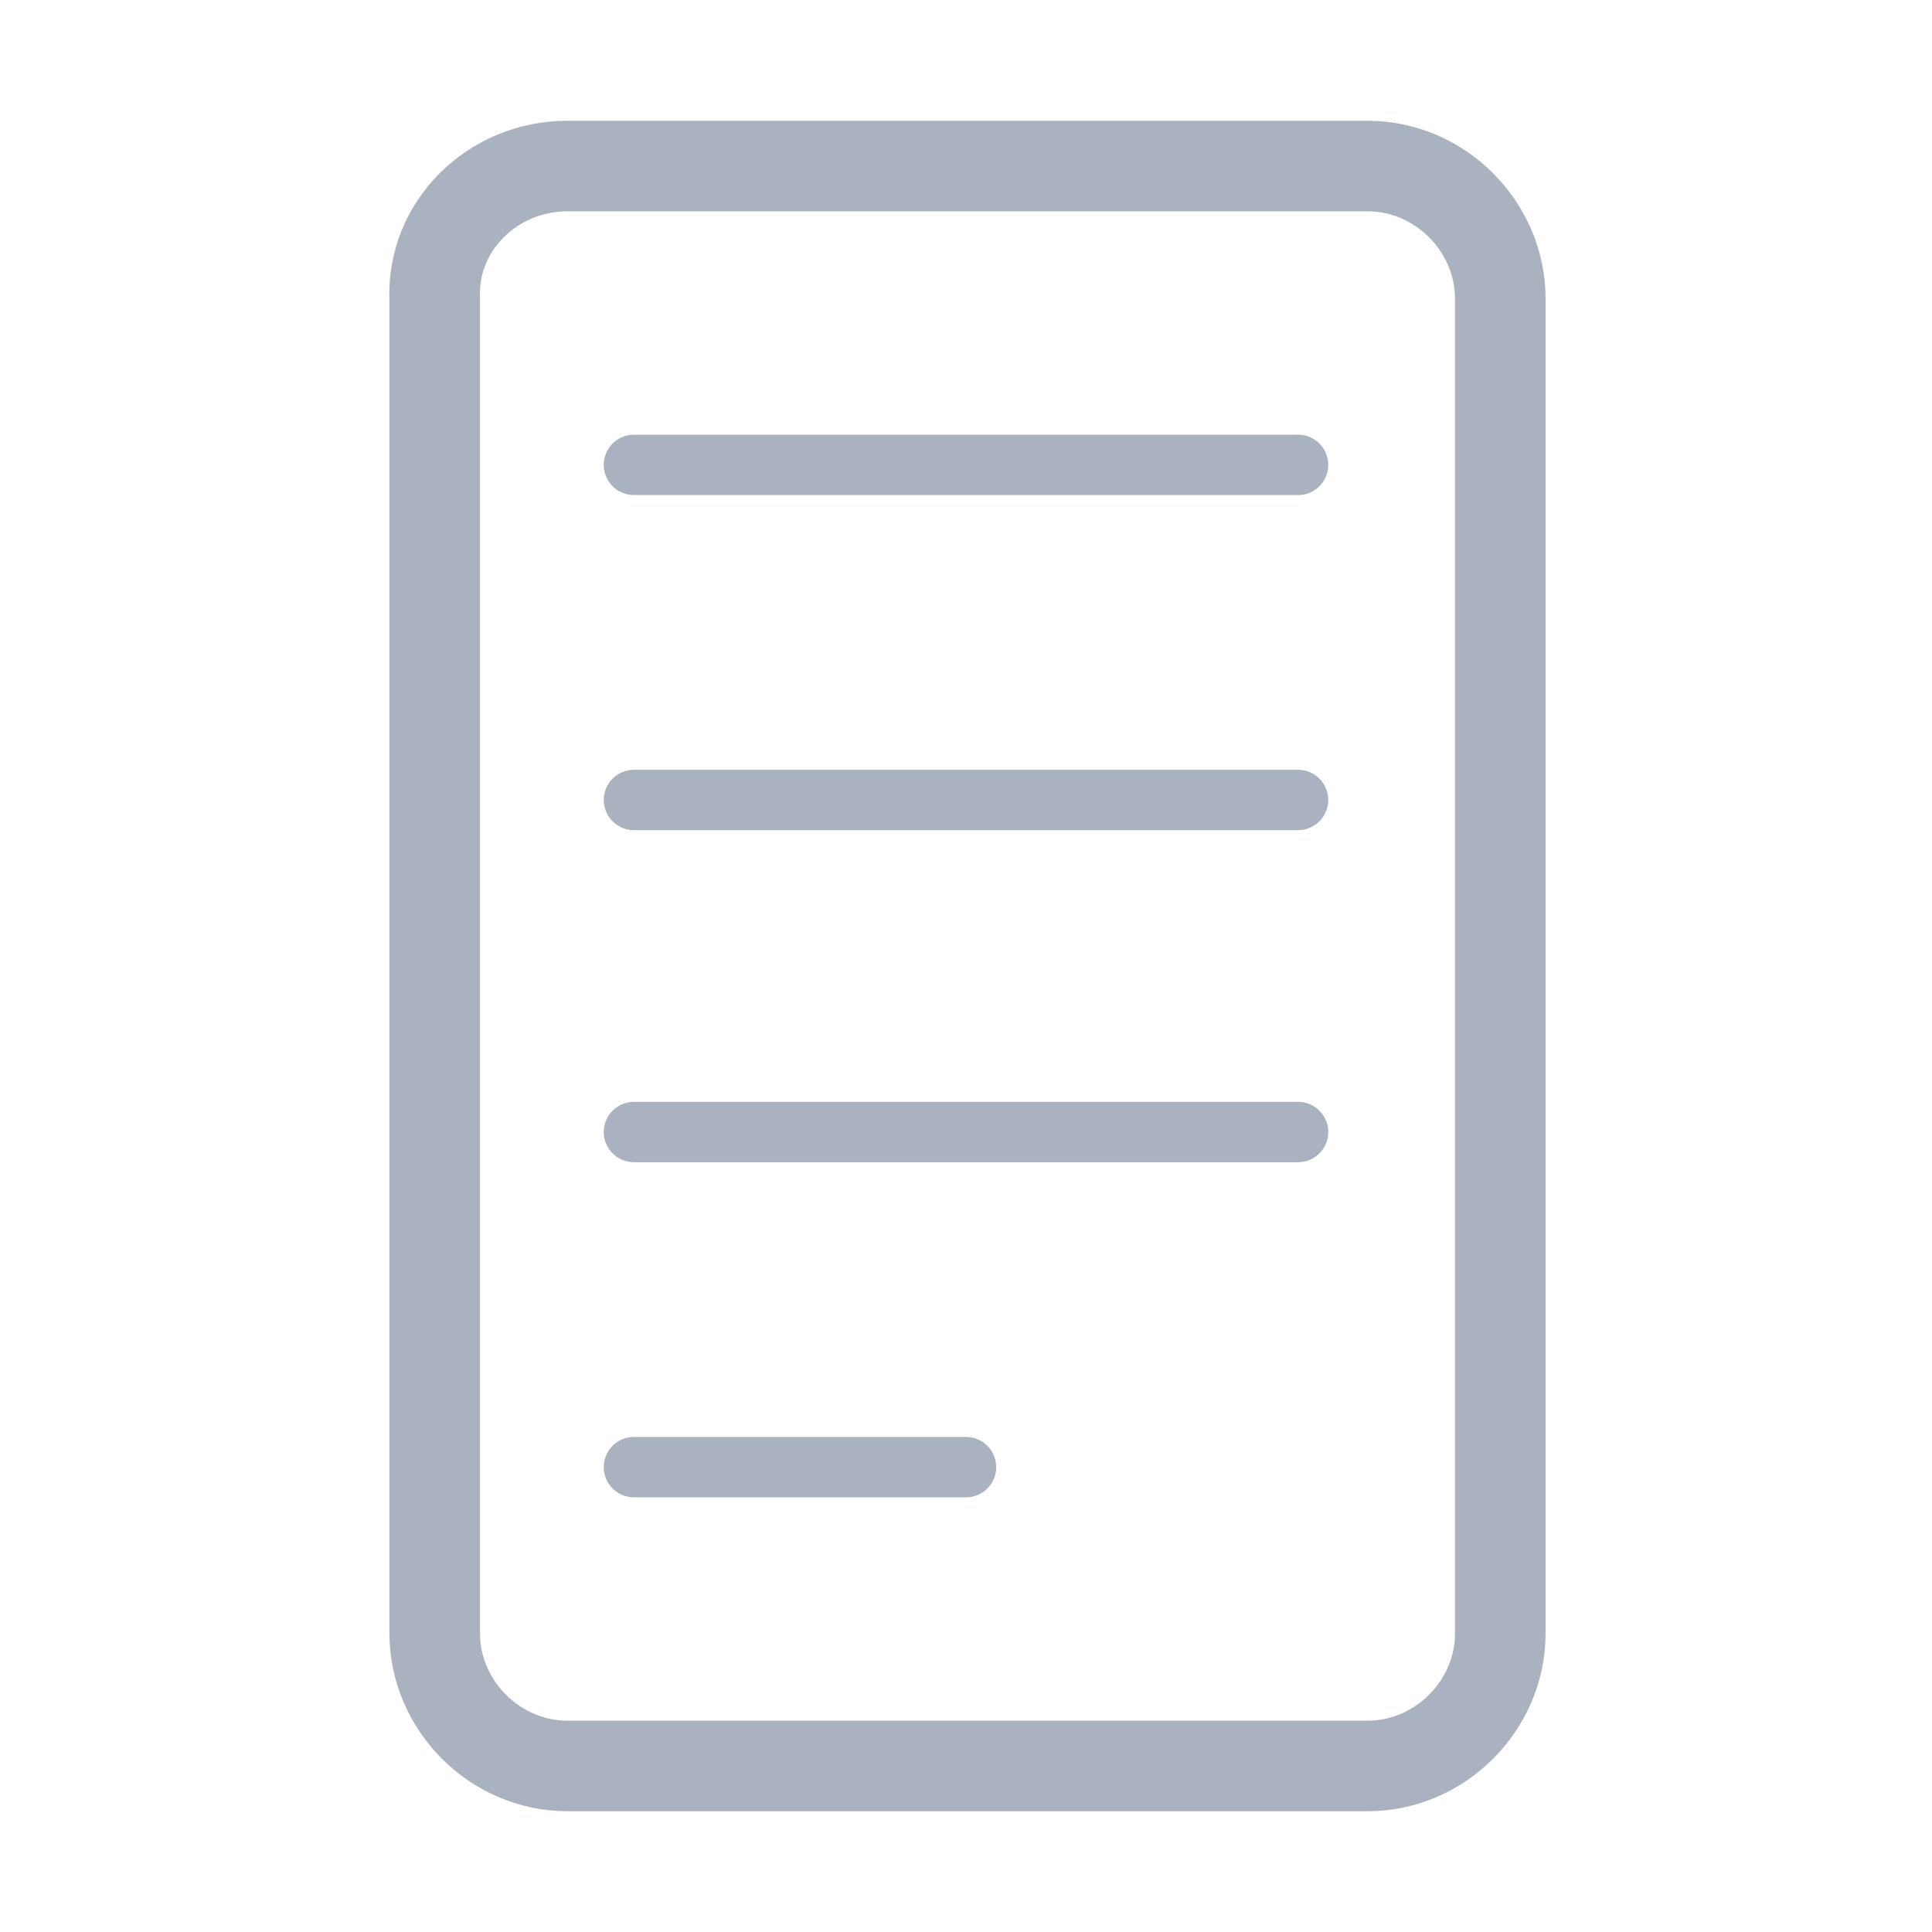 <?xml version="1.0" encoding="utf-8"?>
<!-- Generator: Adobe Illustrator 26.0.3, SVG Export Plug-In . SVG Version: 6.00 Build 0)  -->
<svg version="1.1" id="Ebene_1" xmlns="http://www.w3.org/2000/svg" xmlns:xlink="http://www.w3.org/1999/xlink" x="0px" y="0px"
	 viewBox="0 0 64 64" style="enable-background:new 0 0 64 64;" xml:space="preserve">
<style type="text/css">
	.st0{fill:none;stroke:#ABB2BF;stroke-width:3;stroke-miterlimit:10;}
	.st1{fill:none;stroke:#ABB2BF;stroke-width:2;stroke-linecap:round;stroke-miterlimit:10;}
</style>
<path class="st0" d="M18.8,5.5h26.5c2.4,0,4.4,2,4.4,4.4v44.2c0,2.4-2,4.4-4.4,4.4H18.8c-2.4,0-4.4-2-4.4-4.4V9.9
	C14.3,7.5,16.3,5.5,18.8,5.5z"/>
<g id="Ebene_2_00000075157275865327158350000005021042806086151337_">
	<line class="st1" x1="21" y1="15.4" x2="43" y2="15.4"/>
	<line class="st1" x1="21" y1="48.6" x2="32" y2="48.6"/>
	<line class="st1" x1="21" y1="26.5" x2="43" y2="26.5"/>
	<line class="st1" x1="21" y1="37.5" x2="43" y2="37.5"/>
</g>
</svg>
